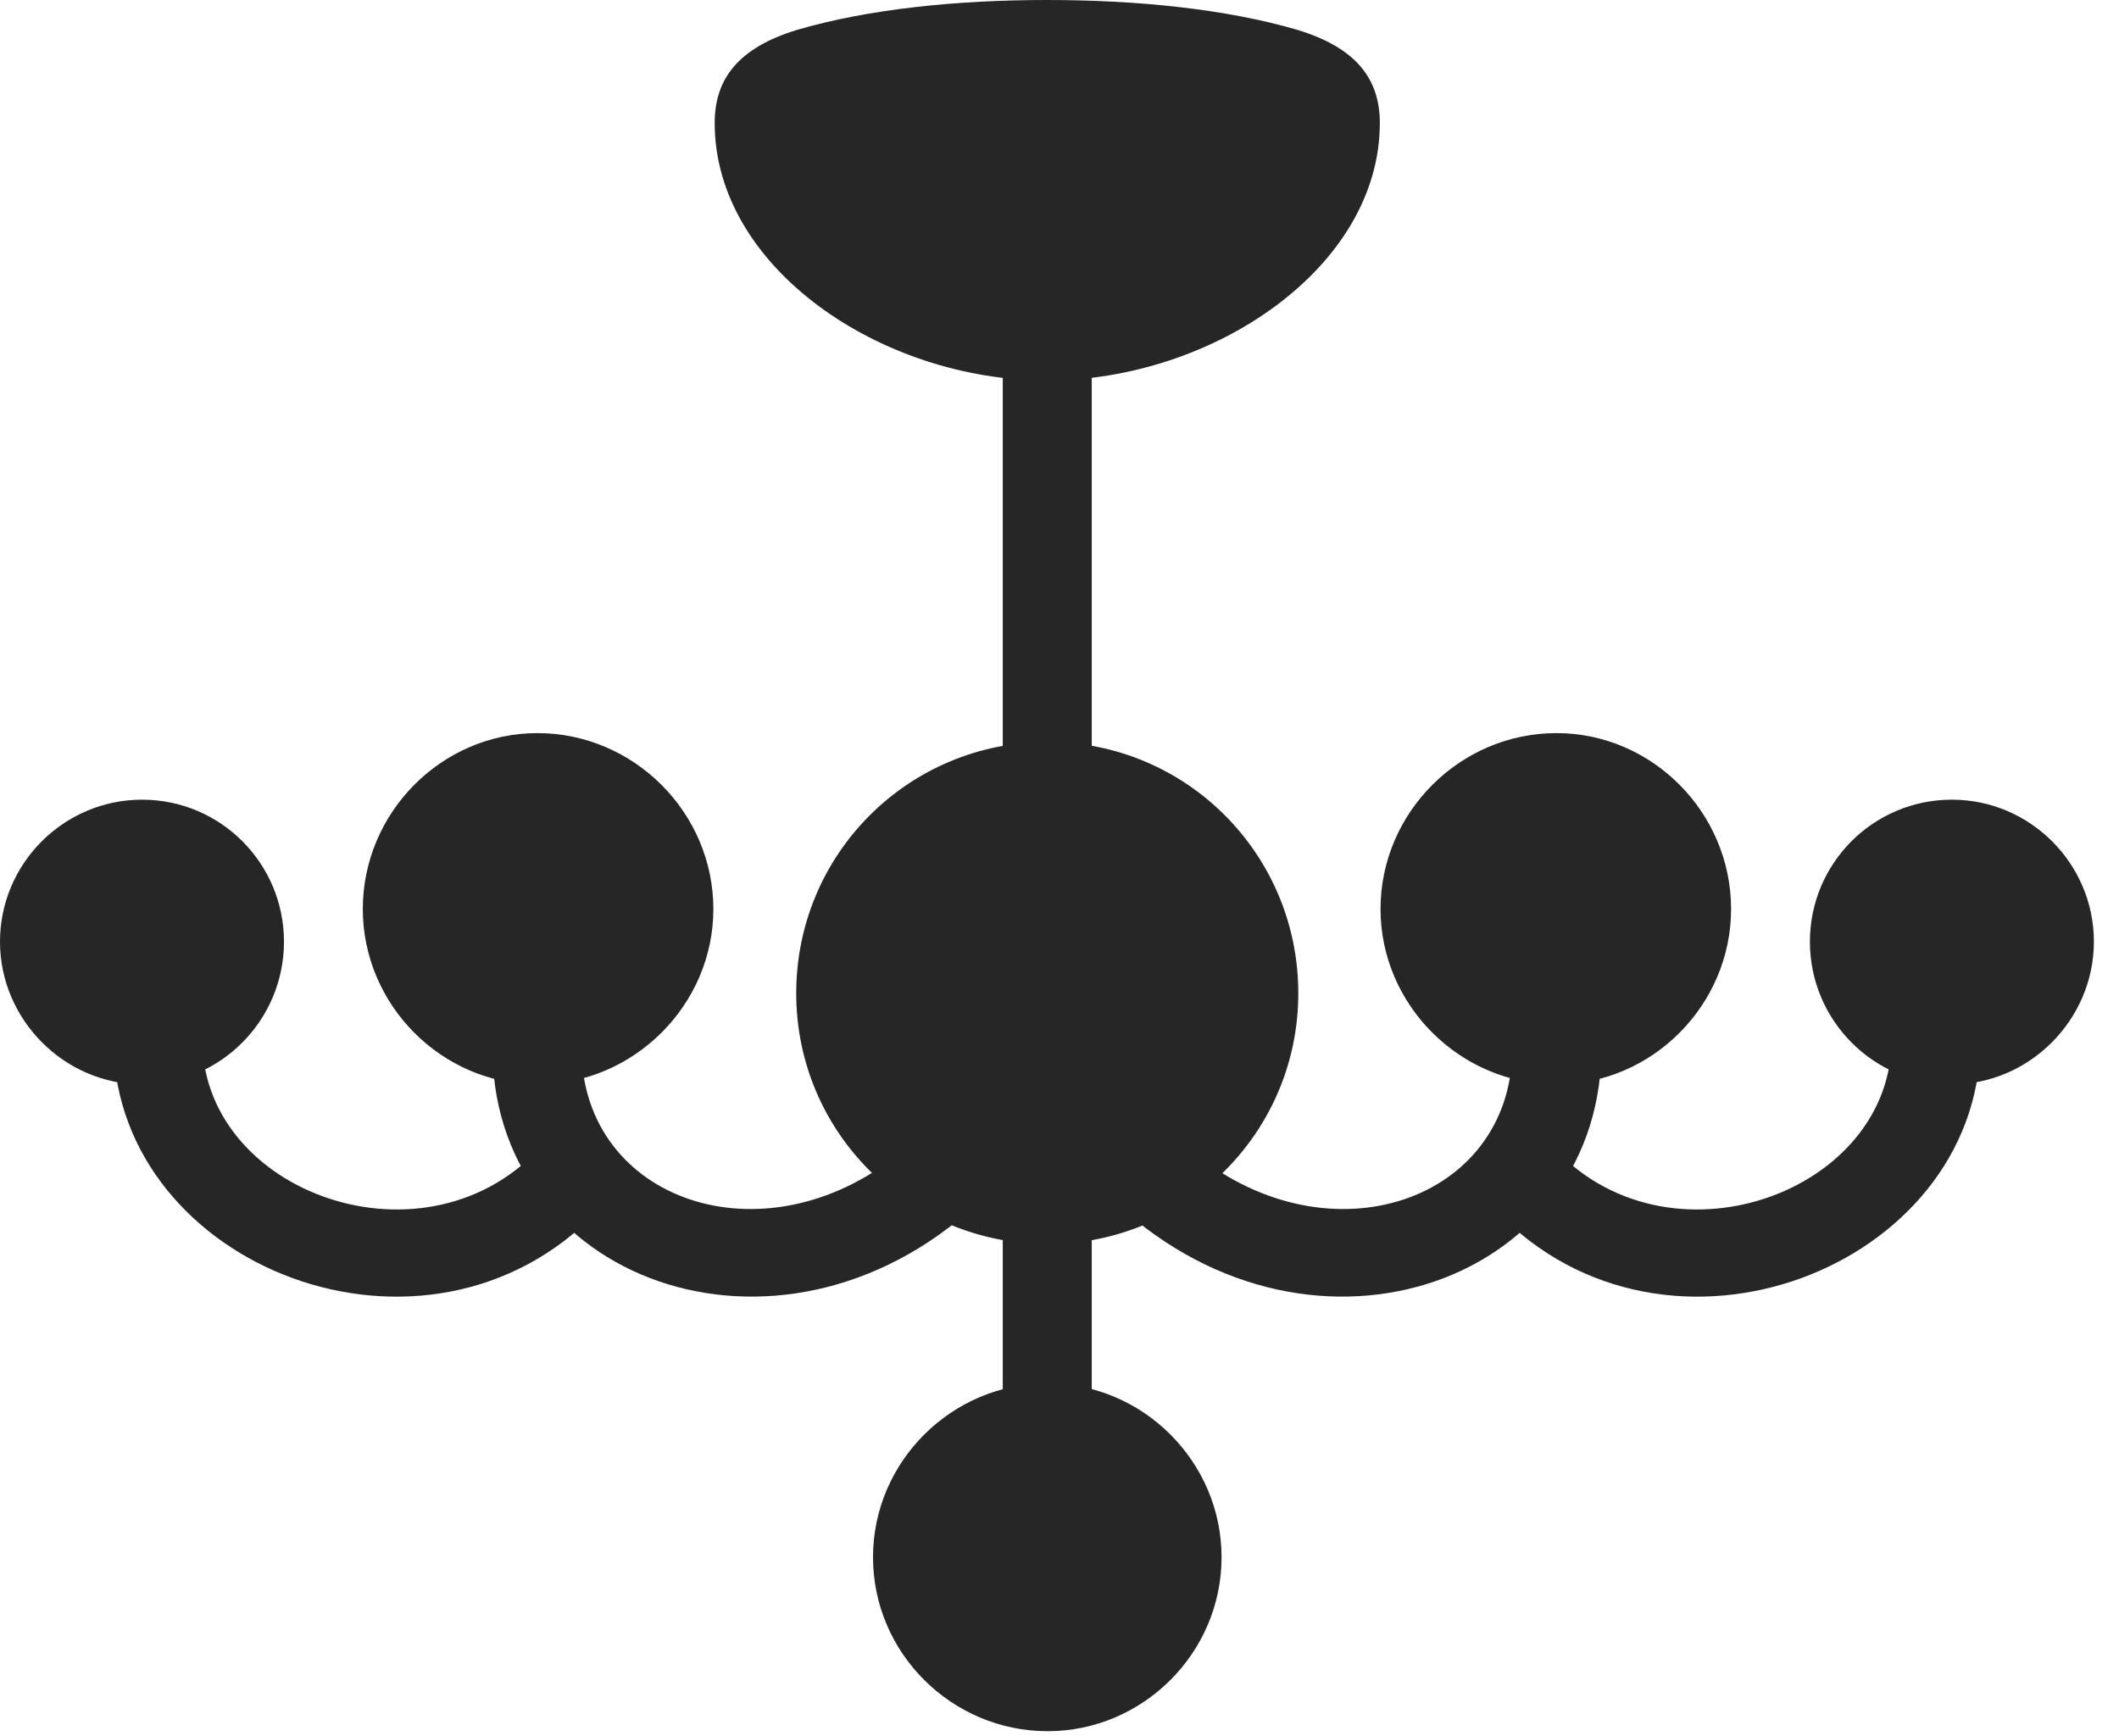 <?xml version="1.0" encoding="UTF-8"?>
<!--Generator: Apple Native CoreSVG 232.5-->
<!DOCTYPE svg
PUBLIC "-//W3C//DTD SVG 1.1//EN"
       "http://www.w3.org/Graphics/SVG/1.1/DTD/svg11.dtd">
<svg version="1.1" xmlns="http://www.w3.org/2000/svg" xmlns:xlink="http://www.w3.org/1999/xlink" width="30.459" height="24.951">
 <g>
  <rect height="24.951" opacity="0" width="30.459" x="0" y="0"/>
  <path d="M15.049 5.469C17.432 5.469 19.834 3.848 19.834 1.768C19.834 1.123 19.482 0.684 18.652 0.43C17.617 0.127 16.338 0 15.049 0C13.77 0 12.49 0.127 11.455 0.43C10.625 0.684 10.273 1.123 10.273 1.768C10.273 3.848 12.666 5.469 15.049 5.469ZM14.414 11.201L15.693 11.201L15.693 4.688L14.414 4.688ZM2.041 15.586C3.164 15.586 4.082 14.668 4.082 13.535C4.082 12.412 3.174 11.494 2.041 11.494C0.918 11.494 0 12.412 0 13.535C0 14.658 0.928 15.586 2.041 15.586ZM7.725 15.586C9.111 15.586 10.254 14.443 10.254 13.066C10.254 11.68 9.111 10.537 7.725 10.537C6.348 10.537 5.215 11.68 5.215 13.066C5.215 14.443 6.348 15.586 7.725 15.586ZM15.059 17.881C17.051 17.881 18.662 16.27 18.662 14.277C18.662 12.275 17.051 10.664 15.059 10.664C13.057 10.664 11.445 12.275 11.445 14.277C11.445 16.27 13.057 17.881 15.059 17.881ZM22.373 15.586C23.75 15.586 24.883 14.443 24.883 13.066C24.883 11.68 23.75 10.537 22.373 10.537C20.986 10.537 19.844 11.68 19.844 13.066C19.844 14.443 20.986 15.586 22.373 15.586ZM28.057 15.586C29.17 15.586 30.098 14.658 30.098 13.535C30.098 12.412 29.18 11.494 28.057 11.494C26.924 11.494 26.016 12.412 26.016 13.535C26.016 14.668 26.934 15.586 28.057 15.586ZM15.059 24.883C16.426 24.883 17.559 23.76 17.559 22.383C17.559 21.006 16.426 19.883 15.059 19.883C13.682 19.883 12.549 21.006 12.549 22.383C12.549 23.76 13.682 24.883 15.059 24.883ZM2.91 15L1.631 15C1.68 18.223 6.143 19.971 8.594 17.402L7.9 16.338C6.289 18.35 2.959 17.217 2.91 15ZM8.359 15L7.08 15C7.021 18.398 11.182 19.941 14.043 17.305L12.822 16.66C10.859 18.145 8.311 17.197 8.359 15ZM21.738 15C21.787 17.197 19.238 18.145 17.275 16.66L16.055 17.305C18.916 19.941 23.076 18.398 23.018 15ZM27.188 15C27.139 17.217 23.809 18.35 22.197 16.338L21.504 17.402C23.955 19.971 28.418 18.223 28.467 15ZM14.414 17.275L14.414 20.635L15.693 20.635L15.693 17.275Z" fill="#000000" fill-opacity="0.85"/>
 </g>
</svg>
